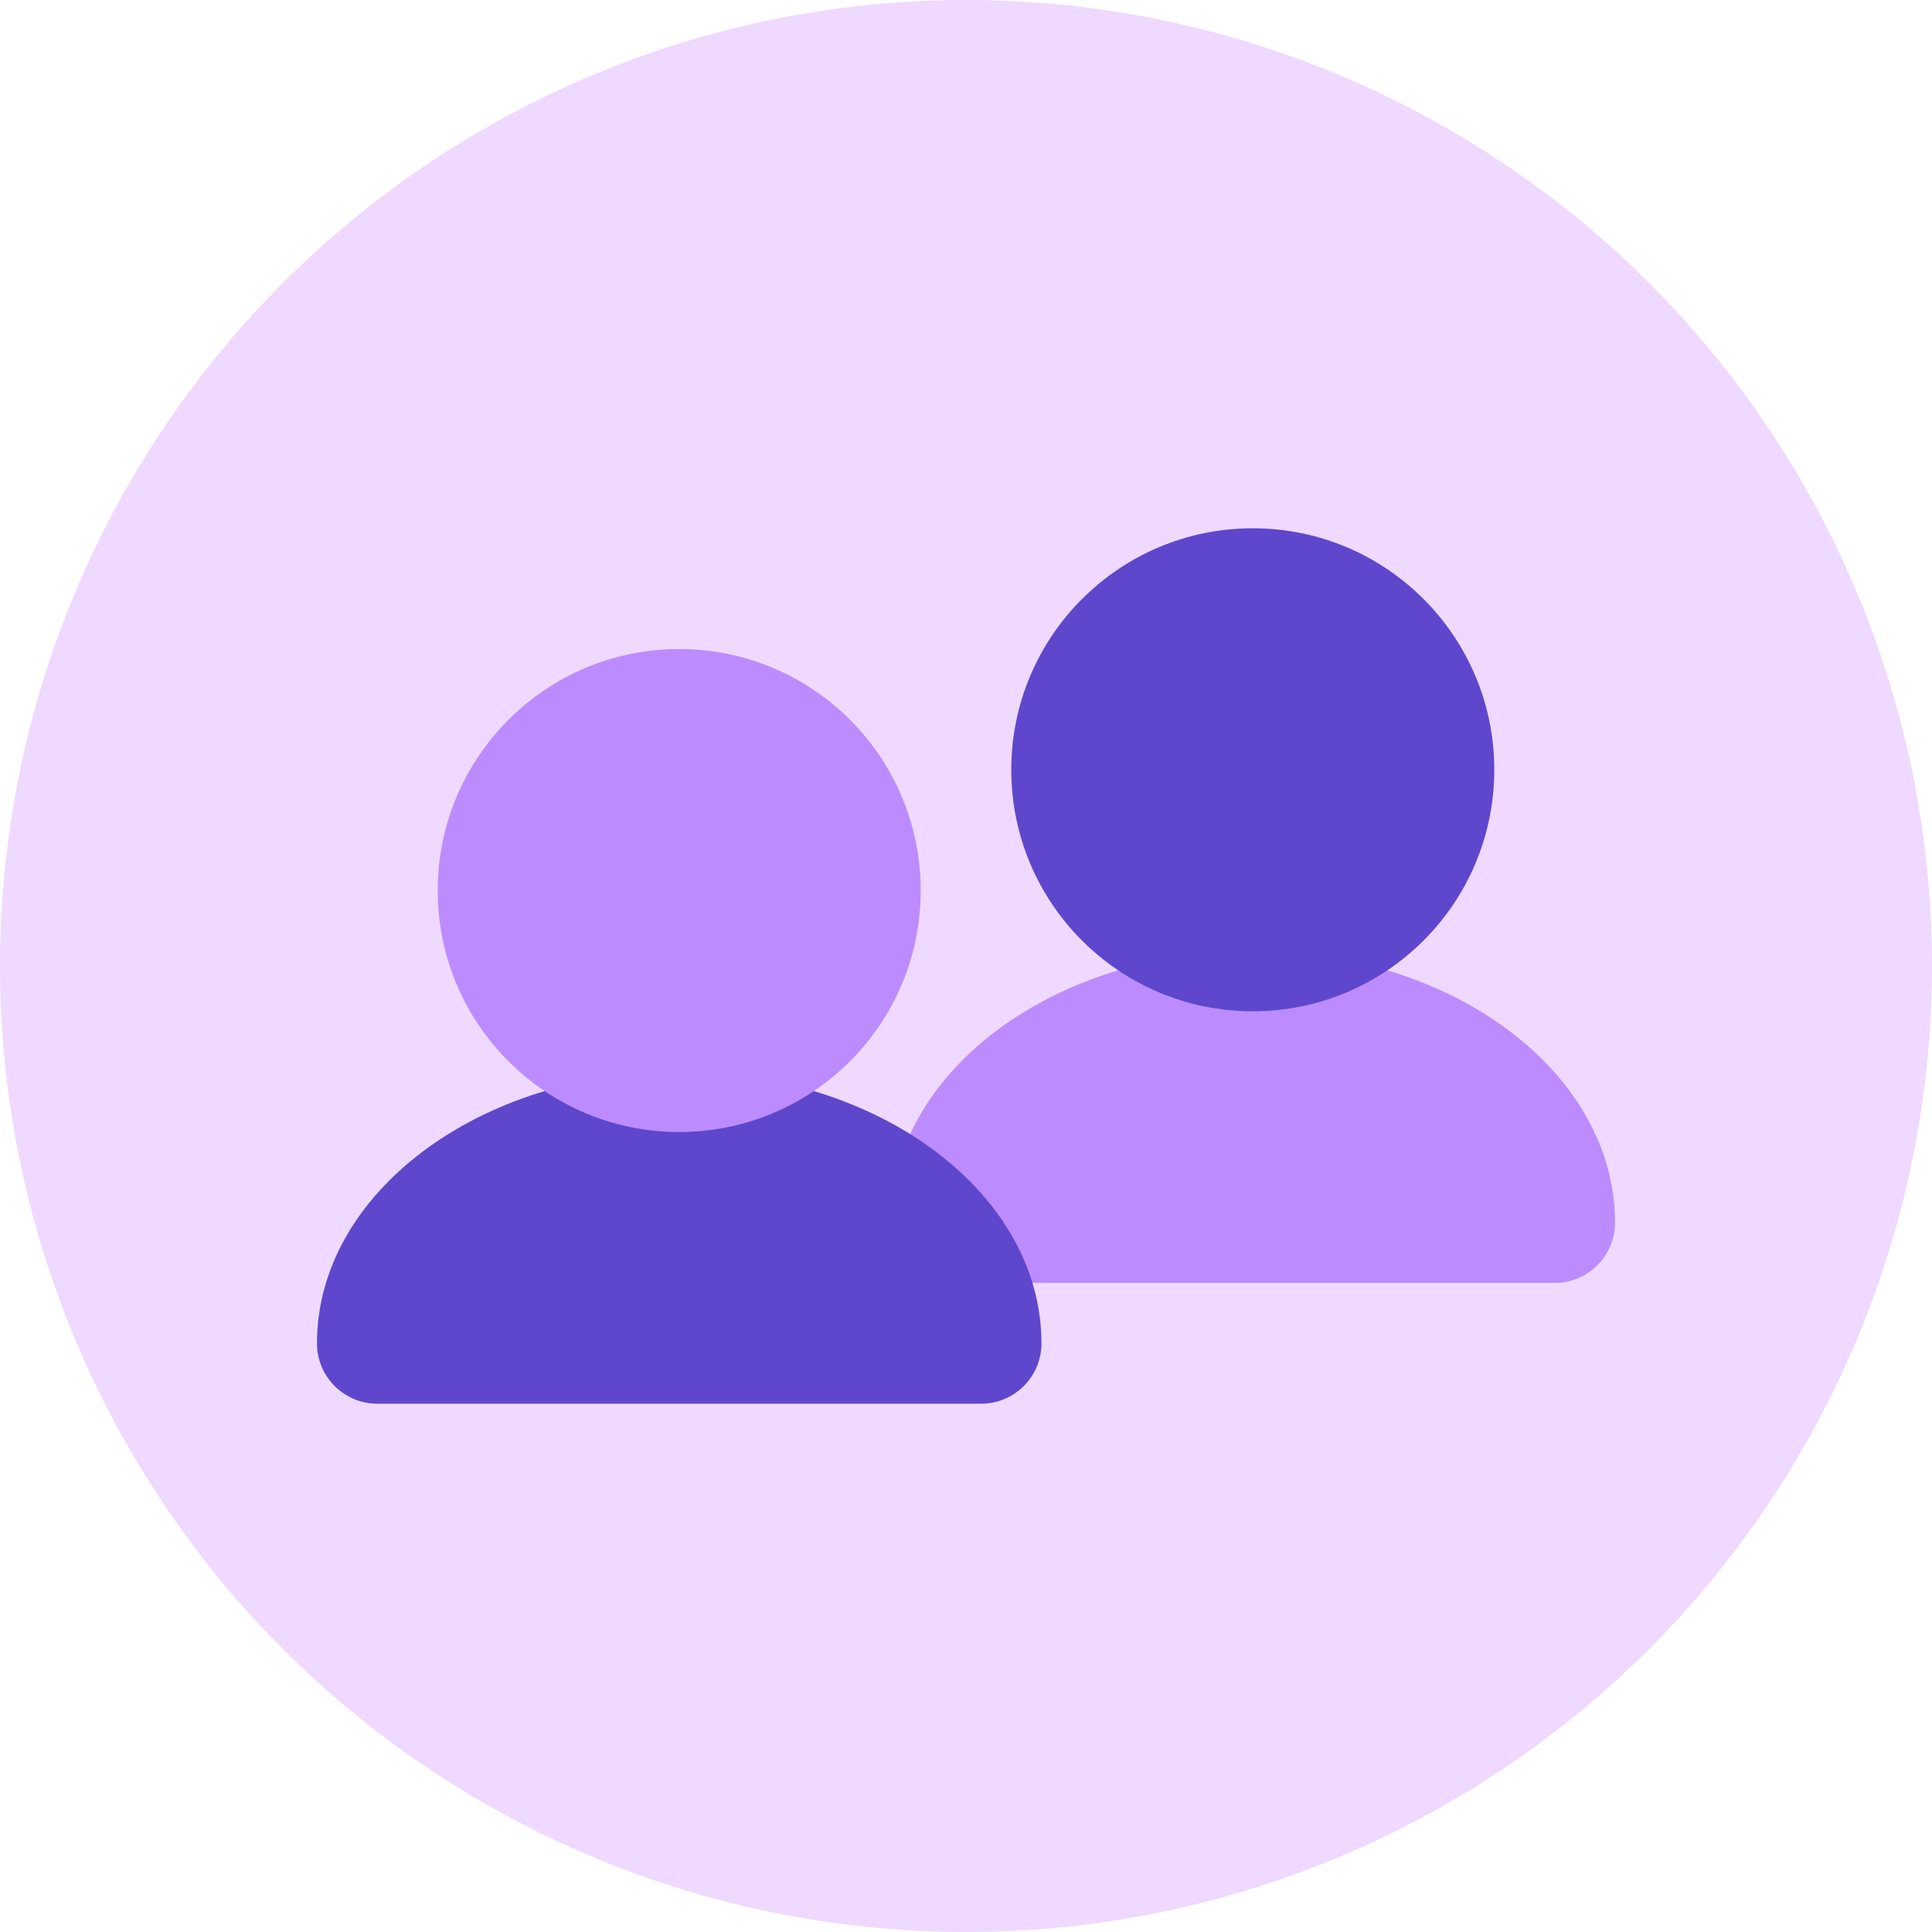 <?xml version="1.0" standalone="no"?><!-- Generator: Gravit.io --><svg xmlns="http://www.w3.org/2000/svg" xmlns:xlink="http://www.w3.org/1999/xlink" style="isolation:isolate" viewBox="0 0 64 64" width="64" height="64"><defs><clipPath id="_clipPath_zGq4ZSfmBW6oe22xFT7sf3iIOKWvEMvX"><rect width="64" height="64"/></clipPath></defs><g clip-path="url(#_clipPath_zGq4ZSfmBW6oe22xFT7sf3iIOKWvEMvX)"><circle vector-effect="non-scaling-stroke" cx="32" cy="32" r="32" fill="rgb(239,217,255)"/><path d=" M 53.5 40.5 C 53.5 35.533 48.123 31.5 41.5 31.5 C 34.877 31.5 29.5 35.533 29.5 40.5 C 29.5 41.604 30.396 42.5 31.5 42.5 L 51.5 42.5 C 52.604 42.5 53.5 41.604 53.5 40.5 Z " fill="rgb(188,140,255)"/><circle vector-effect="non-scaling-stroke" cx="41.5" cy="25.5" r="8" fill="rgb(94,71,204)"/><path d=" M 34.5 44.5 C 34.5 39.533 29.123 35.5 22.5 35.5 C 15.877 35.5 10.5 39.533 10.5 44.5 C 10.5 45.604 11.396 46.5 12.5 46.5 L 32.5 46.5 C 33.604 46.5 34.5 45.604 34.5 44.5 Z " fill="rgb(94,71,204)"/><circle vector-effect="non-scaling-stroke" cx="22.5" cy="29.5" r="8" fill="rgb(188,140,255)"/></g></svg>